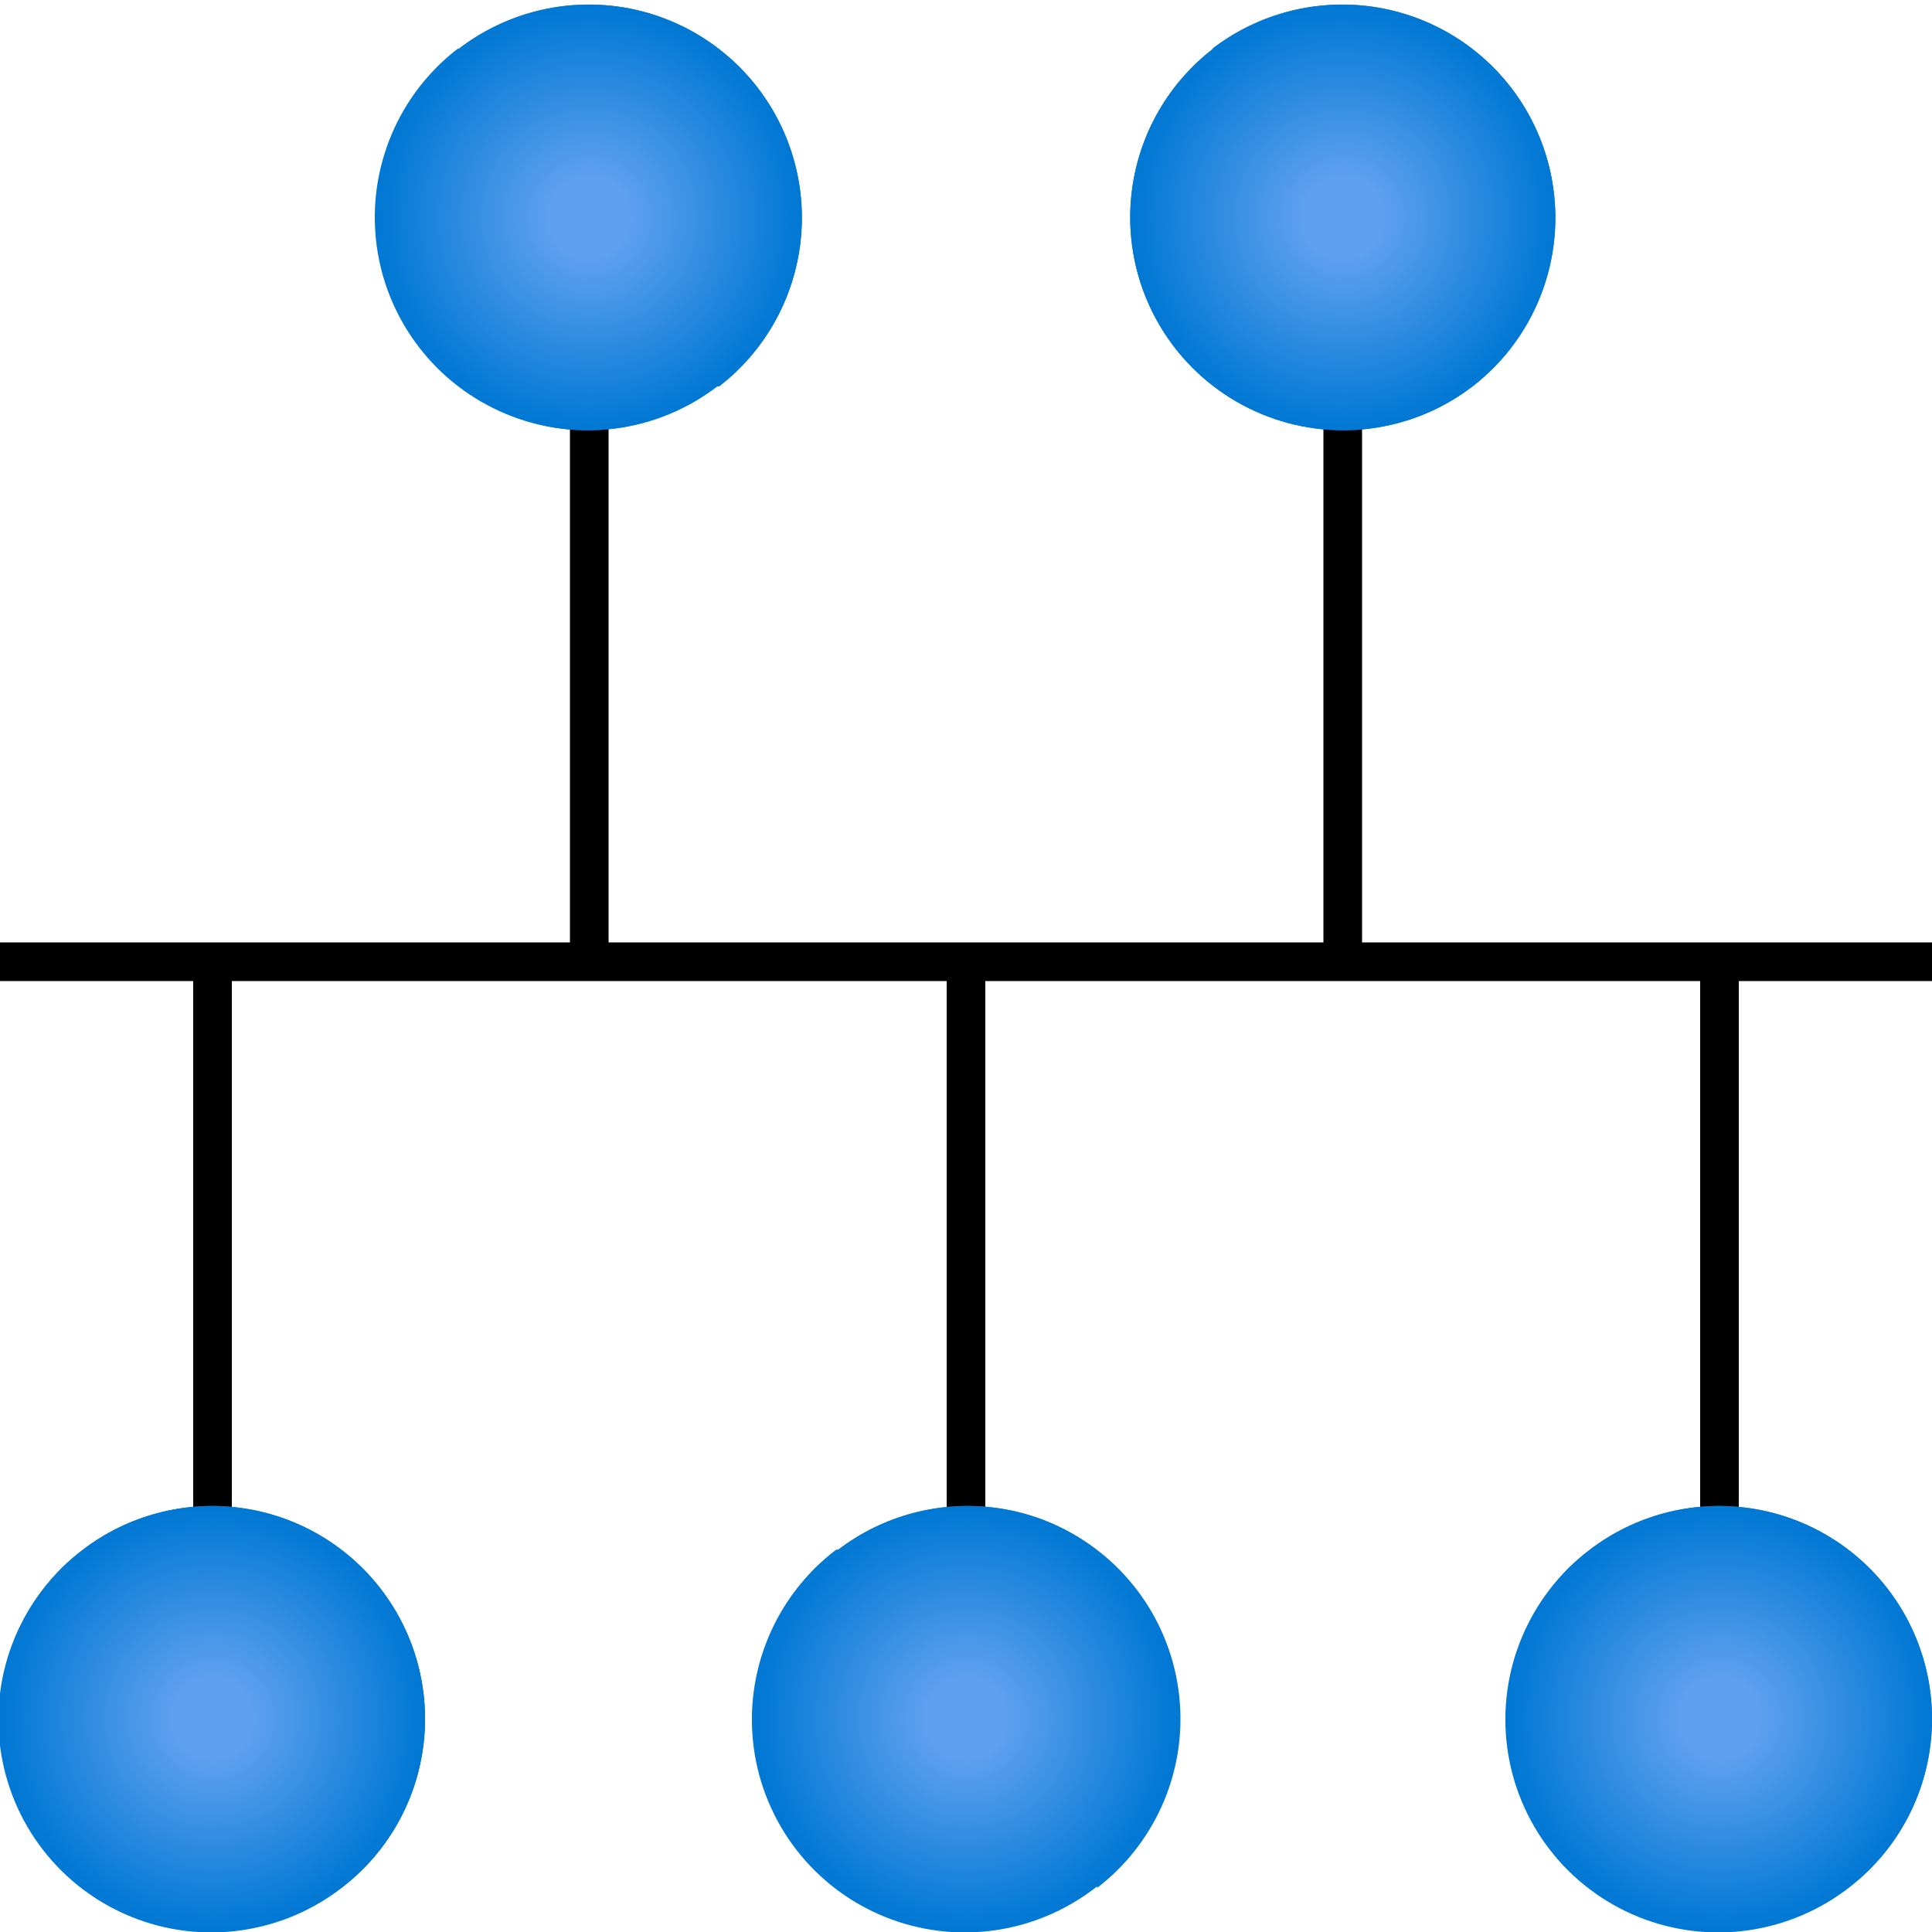 <svg id="Shapes" xmlns="http://www.w3.org/2000/svg" xmlns:xlink="http://www.w3.org/1999/xlink" viewBox="0 0 50 50">
  <defs>
    <clipPath id="clip-path">
      <path d="M47.89,48.82a5.51,5.51,0,1,1-6.75-8.71l0,0a5.51,5.51,0,0,1,6.7,8.75" fill="none"/>
    </clipPath>
    <clipPath id="clip-path-2">
      <path d="M28.39,48.82a5.51,5.51,0,1,1-6.75-8.71l.05,0a5.51,5.51,0,0,1,6.7,8.75" fill="none"/>
    </clipPath>
    <clipPath id="clip-path-3">
      <path d="M8.89,48.82a5.51,5.51,0,1,1-6.75-8.71l0,0a5.51,5.51,0,0,1,6.7,8.75" fill="none"/>
    </clipPath>
    <clipPath id="clip-path-4">
      <path d="M11.86,1.27A5.51,5.51,0,1,1,18.61,10l-.05,0a5.51,5.51,0,0,1-6.7-8.75" fill="none"/>
    </clipPath>
    <clipPath id="clip-path-5">
      <path d="M31.36,1.27A5.51,5.51,0,0,1,38.11,10l0,0a5.51,5.51,0,0,1-6.7-8.75" fill="none"/>
    </clipPath>
  </defs>
  <title>nf-1-3-bus-network</title>
  <rect width="50" height="50" fill="#fff"/>
  <line x1="44.5" y1="39.84" x2="44.5" y2="24.89" fill="none" stroke="#000"/>
  <g id="ee75dd06-1aca-4f76-9d11-d05a284020ad">
    <g clip-path="url(#clip-path)">
      <rect x="38.29" y="38.25" width="12.4" height="12.44" fill="#0078d4"/>
      <circle cx="44.5" cy="44.47" r="5.51" fill="#0078d4"/>
      <circle cx="44.5" cy="44.47" r="5.47" fill="#0178d4"/>
      <circle cx="44.5" cy="44.47" r="5.42" fill="#0279d5"/>
      <circle cx="44.5" cy="44.47" r="5.37" fill="#0379d5"/>
      <circle cx="44.5" cy="44.47" r="5.32" fill="#047ad5"/>
      <circle cx="44.5" cy="44.47" r="5.27" fill="#057ad5"/>
      <circle cx="44.5" cy="44.47" r="5.23" fill="#067bd6"/>
      <circle cx="44.5" cy="44.47" r="5.18" fill="#077bd6"/>
      <circle cx="44.5" cy="44.47" r="5.13" fill="#087bd6"/>
      <circle cx="44.5" cy="44.47" r="5.08" fill="#097cd7"/>
      <circle cx="44.5" cy="44.47" r="5.03" fill="#0a7cd7"/>
      <circle cx="44.5" cy="44.47" r="4.98" fill="#0b7dd7"/>
      <circle cx="44.5" cy="44.47" r="4.94" fill="#0c7dd7"/>
      <circle cx="44.5" cy="44.47" r="4.89" fill="#0d7ed8"/>
      <circle cx="44.5" cy="44.47" r="4.84" fill="#0e7ed8"/>
      <circle cx="44.5" cy="44.47" r="4.79" fill="#0f7ed8"/>
      <circle cx="44.5" cy="44.47" r="4.74" fill="#107fd9"/>
      <circle cx="44.5" cy="44.47" r="4.7" fill="#117fd9"/>
      <circle cx="44.5" cy="44.47" r="4.65" fill="#1280d9"/>
      <circle cx="44.5" cy="44.47" r="4.6" fill="#1380da"/>
      <circle cx="44.5" cy="44.47" r="4.55" fill="#1481da"/>
      <circle cx="44.5" cy="44.47" r="4.5" fill="#1581da"/>
      <circle cx="44.5" cy="44.47" r="4.46" fill="#1681da"/>
      <circle cx="44.5" cy="44.47" r="4.41" fill="#1782db"/>
      <circle cx="44.5" cy="44.47" r="4.36" fill="#1882db"/>
      <circle cx="44.5" cy="44.47" r="4.31" fill="#1983db"/>
      <circle cx="44.5" cy="44.47" r="4.26" fill="#1a83dc"/>
      <circle cx="44.5" cy="44.47" r="4.22" fill="#1b84dc"/>
      <circle cx="44.5" cy="44.47" r="4.17" fill="#1c84dc"/>
      <circle cx="44.5" cy="44.47" r="4.12" fill="#1d84dc"/>
      <circle cx="44.5" cy="44.47" r="4.07" fill="#1e85dd"/>
      <circle cx="44.5" cy="44.47" r="4.02" fill="#1f85dd"/>
      <circle cx="44.5" cy="44.47" r="3.97" fill="#2086dd"/>
      <circle cx="44.5" cy="44.47" r="3.93" fill="#2186de"/>
      <circle cx="44.5" cy="44.47" r="3.88" fill="#2287de"/>
      <circle cx="44.5" cy="44.47" r="3.83" fill="#2387de"/>
      <circle cx="44.5" cy="44.47" r="3.78" fill="#2487de"/>
      <circle cx="44.5" cy="44.47" r="3.73" fill="#2588df"/>
      <circle cx="44.5" cy="44.47" r="3.69" fill="#2688df"/>
      <circle cx="44.5" cy="44.47" r="3.64" fill="#2789df"/>
      <circle cx="44.5" cy="44.47" r="3.59" fill="#2889e0"/>
      <circle cx="44.5" cy="44.47" r="3.54" fill="#298ae0"/>
      <circle cx="44.5" cy="44.47" r="3.49" fill="#2a8ae0"/>
      <circle cx="44.5" cy="44.47" r="3.45" fill="#2b8ae0"/>
      <circle cx="44.5" cy="44.47" r="3.4" fill="#2c8be1"/>
      <circle cx="44.5" cy="44.47" r="3.35" fill="#2d8be1"/>
      <circle cx="44.5" cy="44.47" r="3.3" fill="#2e8ce1"/>
      <circle cx="44.5" cy="44.47" r="3.25" fill="#308ce2"/>
      <circle cx="44.5" cy="44.47" r="3.21" fill="#318de2"/>
      <circle cx="44.5" cy="44.47" r="3.16" fill="#328de2"/>
      <circle cx="44.5" cy="44.47" r="3.11" fill="#338ee3"/>
      <circle cx="44.5" cy="44.47" r="3.06" fill="#348ee3"/>
      <circle cx="44.5" cy="44.47" r="3.01" fill="#358ee3"/>
      <circle cx="44.5" cy="44.47" r="2.96" fill="#368fe3"/>
      <circle cx="44.5" cy="44.47" r="2.92" fill="#378fe4"/>
      <circle cx="44.5" cy="44.47" r="2.87" fill="#3890e4"/>
      <circle cx="44.5" cy="44.47" r="2.82" fill="#3990e4"/>
      <circle cx="44.5" cy="44.47" r="2.77" fill="#3a91e5"/>
      <circle cx="44.5" cy="44.47" r="2.72" fill="#3b91e5"/>
      <circle cx="44.5" cy="44.47" r="2.68" fill="#3c91e5"/>
      <circle cx="44.5" cy="44.47" r="2.63" fill="#3d92e5"/>
      <circle cx="44.5" cy="44.47" r="2.58" fill="#3e92e6"/>
      <circle cx="44.5" cy="44.47" r="2.53" fill="#3f93e6"/>
      <circle cx="44.5" cy="44.47" r="2.48" fill="#4093e6"/>
      <circle cx="44.5" cy="44.47" r="2.44" fill="#4194e7"/>
      <circle cx="44.5" cy="44.47" r="2.39" fill="#4294e7"/>
      <circle cx="44.5" cy="44.47" r="2.34" fill="#4394e7"/>
      <circle cx="44.5" cy="44.47" r="2.29" fill="#4495e7"/>
      <circle cx="44.5" cy="44.47" r="2.24" fill="#4595e8"/>
      <circle cx="44.5" cy="44.47" r="2.2" fill="#4696e8"/>
      <circle cx="44.5" cy="44.47" r="2.15" fill="#4796e8"/>
      <circle cx="44.5" cy="44.47" r="2.1" fill="#4897e9"/>
      <circle cx="44.5" cy="44.47" r="2.05" fill="#4997e9"/>
      <circle cx="44.5" cy="44.47" r="2" fill="#4a97e9"/>
      <circle cx="44.5" cy="44.47" r="1.95" fill="#4b98e9"/>
      <circle cx="44.5" cy="44.47" r="1.91" fill="#4c98ea"/>
      <circle cx="44.5" cy="44.47" r="1.86" fill="#4d99ea"/>
      <circle cx="44.5" cy="44.47" r="1.81" fill="#4e99ea"/>
      <circle cx="44.5" cy="44.47" r="1.76" fill="#4f9aeb"/>
      <circle cx="44.5" cy="44.47" r="1.71" fill="#509aeb"/>
      <circle cx="44.5" cy="44.47" r="1.67" fill="#519aeb"/>
      <circle cx="44.5" cy="44.47" r="1.62" fill="#529bec"/>
      <circle cx="44.5" cy="44.47" r="1.57" fill="#539bec"/>
      <circle cx="44.5" cy="44.47" r="1.52" fill="#549cec"/>
      <circle cx="44.5" cy="44.47" r="1.47" fill="#559cec"/>
      <circle cx="44.5" cy="44.47" r="1.43" fill="#569ded"/>
      <circle cx="44.5" cy="44.47" r="1.38" fill="#579ded"/>
      <circle cx="44.5" cy="44.47" r="1.33" fill="#589ded"/>
      <circle cx="44.5" cy="44.47" r="1.28" fill="#599eee"/>
      <circle cx="44.5" cy="44.47" r="1.23" fill="#5a9eee"/>
      <circle cx="44.5" cy="44.47" r="1.18" fill="#5b9fee"/>
      <circle cx="44.5" cy="44.47" r="1.14" fill="#5c9fee"/>
      <circle cx="44.5" cy="44.47" r="1.09" fill="#5da0ef"/>
      <circle cx="44.5" cy="44.47" r="1.04" fill="#5ea0ef"/>
    </g>
  </g>
  <g>
    <line x1="25" y1="39.84" x2="25" y2="24.89" fill="none" stroke="#000"/>
    <g id="ee75dd06-1aca-4f76-9d11-d05a284020ad-2" data-name="ee75dd06-1aca-4f76-9d11-d05a284020ad">
      <g clip-path="url(#clip-path-2)">
        <rect x="18.79" y="38.25" width="12.4" height="12.44" fill="#0078d4"/>
        <circle cx="25" cy="44.47" r="5.51" fill="#0078d4"/>
        <circle cx="25" cy="44.47" r="5.47" fill="#0178d4"/>
        <circle cx="25" cy="44.47" r="5.42" fill="#0279d5"/>
        <circle cx="25" cy="44.47" r="5.37" fill="#0379d5"/>
        <circle cx="25" cy="44.47" r="5.32" fill="#047ad5"/>
        <circle cx="25" cy="44.47" r="5.27" fill="#057ad5"/>
        <circle cx="25" cy="44.47" r="5.23" fill="#067bd6"/>
        <circle cx="25" cy="44.47" r="5.18" fill="#077bd6"/>
        <circle cx="25" cy="44.47" r="5.13" fill="#087bd6"/>
        <circle cx="25" cy="44.47" r="5.08" fill="#097cd7"/>
        <circle cx="25" cy="44.47" r="5.03" fill="#0a7cd7"/>
        <circle cx="25" cy="44.47" r="4.98" fill="#0b7dd7"/>
        <circle cx="25" cy="44.47" r="4.94" fill="#0c7dd7"/>
        <circle cx="25" cy="44.47" r="4.89" fill="#0d7ed8"/>
        <circle cx="25" cy="44.47" r="4.84" fill="#0e7ed8"/>
        <circle cx="25" cy="44.47" r="4.79" fill="#0f7ed8"/>
        <circle cx="25" cy="44.47" r="4.74" fill="#107fd9"/>
        <circle cx="25" cy="44.47" r="4.7" fill="#117fd9"/>
        <circle cx="25" cy="44.47" r="4.65" fill="#1280d9"/>
        <circle cx="25" cy="44.47" r="4.6" fill="#1380da"/>
        <circle cx="25" cy="44.47" r="4.55" fill="#1481da"/>
        <circle cx="25" cy="44.47" r="4.5" fill="#1581da"/>
        <circle cx="25" cy="44.47" r="4.46" fill="#1681da"/>
        <circle cx="25" cy="44.47" r="4.41" fill="#1782db"/>
        <circle cx="25" cy="44.47" r="4.36" fill="#1882db"/>
        <circle cx="25" cy="44.47" r="4.31" fill="#1983db"/>
        <circle cx="25" cy="44.47" r="4.26" fill="#1a83dc"/>
        <circle cx="25" cy="44.47" r="4.22" fill="#1b84dc"/>
        <circle cx="25" cy="44.47" r="4.17" fill="#1c84dc"/>
        <circle cx="25" cy="44.47" r="4.12" fill="#1d84dc"/>
        <circle cx="25" cy="44.47" r="4.07" fill="#1e85dd"/>
        <circle cx="25" cy="44.47" r="4.02" fill="#1f85dd"/>
        <circle cx="25" cy="44.47" r="3.97" fill="#2086dd"/>
        <circle cx="25" cy="44.47" r="3.93" fill="#2186de"/>
        <circle cx="25" cy="44.47" r="3.88" fill="#2287de"/>
        <circle cx="25" cy="44.47" r="3.83" fill="#2387de"/>
        <circle cx="25" cy="44.47" r="3.78" fill="#2487de"/>
        <circle cx="25" cy="44.47" r="3.73" fill="#2588df"/>
        <circle cx="25" cy="44.47" r="3.69" fill="#2688df"/>
        <circle cx="25" cy="44.47" r="3.64" fill="#2789df"/>
        <circle cx="25" cy="44.47" r="3.59" fill="#2889e0"/>
        <circle cx="25" cy="44.47" r="3.54" fill="#298ae0"/>
        <circle cx="25" cy="44.47" r="3.49" fill="#2a8ae0"/>
        <circle cx="25" cy="44.47" r="3.45" fill="#2b8ae0"/>
        <circle cx="25" cy="44.47" r="3.4" fill="#2c8be1"/>
        <circle cx="25" cy="44.47" r="3.35" fill="#2d8be1"/>
        <circle cx="25" cy="44.47" r="3.3" fill="#2e8ce1"/>
        <circle cx="25" cy="44.47" r="3.25" fill="#308ce2"/>
        <circle cx="25" cy="44.47" r="3.21" fill="#318de2"/>
        <circle cx="25" cy="44.47" r="3.16" fill="#328de2"/>
        <circle cx="25" cy="44.47" r="3.11" fill="#338ee3"/>
        <circle cx="25" cy="44.47" r="3.06" fill="#348ee3"/>
        <circle cx="25" cy="44.47" r="3.01" fill="#358ee3"/>
        <circle cx="25" cy="44.47" r="2.96" fill="#368fe3"/>
        <circle cx="25" cy="44.47" r="2.92" fill="#378fe4"/>
        <circle cx="25" cy="44.47" r="2.87" fill="#3890e4"/>
        <circle cx="25" cy="44.47" r="2.82" fill="#3990e4"/>
        <circle cx="25" cy="44.47" r="2.77" fill="#3a91e5"/>
        <circle cx="25" cy="44.47" r="2.72" fill="#3b91e5"/>
        <circle cx="25" cy="44.47" r="2.68" fill="#3c91e5"/>
        <circle cx="25" cy="44.47" r="2.63" fill="#3d92e5"/>
        <circle cx="25" cy="44.47" r="2.58" fill="#3e92e6"/>
        <circle cx="25" cy="44.47" r="2.53" fill="#3f93e6"/>
        <circle cx="25" cy="44.47" r="2.48" fill="#4093e6"/>
        <circle cx="25" cy="44.47" r="2.44" fill="#4194e7"/>
        <circle cx="25" cy="44.47" r="2.39" fill="#4294e7"/>
        <circle cx="25" cy="44.47" r="2.34" fill="#4394e7"/>
        <circle cx="25" cy="44.47" r="2.29" fill="#4495e7"/>
        <circle cx="25" cy="44.47" r="2.24" fill="#4595e8"/>
        <circle cx="25" cy="44.47" r="2.2" fill="#4696e8"/>
        <circle cx="25" cy="44.47" r="2.15" fill="#4796e8"/>
        <circle cx="25" cy="44.47" r="2.1" fill="#4897e9"/>
        <circle cx="25" cy="44.47" r="2.05" fill="#4997e9"/>
        <circle cx="25" cy="44.47" r="2" fill="#4a97e9"/>
        <circle cx="25" cy="44.47" r="1.95" fill="#4b98e9"/>
        <circle cx="25" cy="44.47" r="1.91" fill="#4c98ea"/>
        <circle cx="25" cy="44.47" r="1.86" fill="#4d99ea"/>
        <circle cx="25" cy="44.47" r="1.81" fill="#4e99ea"/>
        <circle cx="25" cy="44.47" r="1.76" fill="#4f9aeb"/>
        <circle cx="25" cy="44.47" r="1.71" fill="#509aeb"/>
        <circle cx="25" cy="44.47" r="1.67" fill="#519aeb"/>
        <circle cx="25" cy="44.47" r="1.62" fill="#529bec"/>
        <circle cx="25" cy="44.47" r="1.57" fill="#539bec"/>
        <circle cx="25" cy="44.47" r="1.52" fill="#549cec"/>
        <circle cx="25" cy="44.47" r="1.47" fill="#559cec"/>
        <circle cx="25" cy="44.47" r="1.43" fill="#569ded"/>
        <circle cx="25" cy="44.47" r="1.38" fill="#579ded"/>
        <circle cx="25" cy="44.47" r="1.33" fill="#589ded"/>
        <circle cx="25" cy="44.47" r="1.28" fill="#599eee"/>
        <circle cx="25" cy="44.47" r="1.23" fill="#5a9eee"/>
        <circle cx="25" cy="44.47" r="1.18" fill="#5b9fee"/>
        <circle cx="25" cy="44.47" r="1.14" fill="#5c9fee"/>
        <circle cx="25" cy="44.47" r="1.09" fill="#5da0ef"/>
        <circle cx="25" cy="44.47" r="1.04" fill="#5ea0ef"/>
      </g>
    </g>
    <line x1="5.5" y1="39.84" x2="5.5" y2="24.89" fill="none" stroke="#000"/>
    <g id="ee75dd06-1aca-4f76-9d11-d05a284020ad-3" data-name="ee75dd06-1aca-4f76-9d11-d05a284020ad">
      <g clip-path="url(#clip-path-3)">
        <rect x="-0.71" y="38.25" width="12.4" height="12.44" fill="#0078d4"/>
        <circle cx="5.5" cy="44.47" r="5.51" fill="#0078d4"/>
        <circle cx="5.5" cy="44.47" r="5.47" fill="#0178d4"/>
        <circle cx="5.5" cy="44.47" r="5.42" fill="#0279d5"/>
        <circle cx="5.5" cy="44.47" r="5.37" fill="#0379d5"/>
        <circle cx="5.5" cy="44.47" r="5.32" fill="#047ad5"/>
        <circle cx="5.5" cy="44.47" r="5.27" fill="#057ad5"/>
        <circle cx="5.5" cy="44.47" r="5.23" fill="#067bd6"/>
        <circle cx="5.5" cy="44.47" r="5.18" fill="#077bd6"/>
        <circle cx="5.5" cy="44.47" r="5.13" fill="#087bd6"/>
        <circle cx="5.5" cy="44.47" r="5.08" fill="#097cd7"/>
        <circle cx="5.5" cy="44.47" r="5.03" fill="#0a7cd7"/>
        <circle cx="5.5" cy="44.47" r="4.98" fill="#0b7dd7"/>
        <circle cx="5.5" cy="44.47" r="4.94" fill="#0c7dd7"/>
        <circle cx="5.5" cy="44.47" r="4.89" fill="#0d7ed8"/>
        <circle cx="5.5" cy="44.47" r="4.84" fill="#0e7ed8"/>
        <circle cx="5.5" cy="44.47" r="4.79" fill="#0f7ed8"/>
        <circle cx="5.5" cy="44.47" r="4.74" fill="#107fd9"/>
        <circle cx="5.5" cy="44.47" r="4.7" fill="#117fd9"/>
        <circle cx="5.5" cy="44.47" r="4.65" fill="#1280d9"/>
        <circle cx="5.5" cy="44.47" r="4.6" fill="#1380da"/>
        <circle cx="5.5" cy="44.47" r="4.55" fill="#1481da"/>
        <circle cx="5.5" cy="44.47" r="4.5" fill="#1581da"/>
        <circle cx="5.5" cy="44.47" r="4.46" fill="#1681da"/>
        <circle cx="5.5" cy="44.47" r="4.41" fill="#1782db"/>
        <circle cx="5.5" cy="44.47" r="4.36" fill="#1882db"/>
        <circle cx="5.5" cy="44.47" r="4.31" fill="#1983db"/>
        <circle cx="5.5" cy="44.47" r="4.26" fill="#1a83dc"/>
        <circle cx="5.5" cy="44.47" r="4.22" fill="#1b84dc"/>
        <circle cx="5.5" cy="44.47" r="4.17" fill="#1c84dc"/>
        <circle cx="5.5" cy="44.47" r="4.12" fill="#1d84dc"/>
        <circle cx="5.5" cy="44.47" r="4.07" fill="#1e85dd"/>
        <circle cx="5.5" cy="44.47" r="4.02" fill="#1f85dd"/>
        <circle cx="5.5" cy="44.47" r="3.97" fill="#2086dd"/>
        <circle cx="5.5" cy="44.47" r="3.93" fill="#2186de"/>
        <circle cx="5.5" cy="44.47" r="3.88" fill="#2287de"/>
        <circle cx="5.5" cy="44.47" r="3.83" fill="#2387de"/>
        <circle cx="5.5" cy="44.47" r="3.78" fill="#2487de"/>
        <circle cx="5.5" cy="44.47" r="3.73" fill="#2588df"/>
        <circle cx="5.5" cy="44.47" r="3.69" fill="#2688df"/>
        <circle cx="5.5" cy="44.47" r="3.64" fill="#2789df"/>
        <circle cx="5.5" cy="44.47" r="3.59" fill="#2889e0"/>
        <circle cx="5.5" cy="44.47" r="3.54" fill="#298ae0"/>
        <circle cx="5.5" cy="44.47" r="3.49" fill="#2a8ae0"/>
        <circle cx="5.5" cy="44.47" r="3.45" fill="#2b8ae0"/>
        <circle cx="5.5" cy="44.47" r="3.4" fill="#2c8be1"/>
        <circle cx="5.5" cy="44.47" r="3.35" fill="#2d8be1"/>
        <circle cx="5.5" cy="44.47" r="3.3" fill="#2e8ce1"/>
        <circle cx="5.5" cy="44.47" r="3.25" fill="#308ce2"/>
        <circle cx="5.5" cy="44.47" r="3.21" fill="#318de2"/>
        <circle cx="5.5" cy="44.47" r="3.16" fill="#328de2"/>
        <circle cx="5.5" cy="44.47" r="3.11" fill="#338ee3"/>
        <circle cx="5.5" cy="44.47" r="3.06" fill="#348ee3"/>
        <circle cx="5.5" cy="44.47" r="3.01" fill="#358ee3"/>
        <circle cx="5.5" cy="44.47" r="2.96" fill="#368fe3"/>
        <circle cx="5.5" cy="44.47" r="2.92" fill="#378fe4"/>
        <circle cx="5.5" cy="44.47" r="2.87" fill="#3890e4"/>
        <circle cx="5.5" cy="44.47" r="2.82" fill="#3990e4"/>
        <circle cx="5.5" cy="44.47" r="2.77" fill="#3a91e5"/>
        <circle cx="5.5" cy="44.47" r="2.72" fill="#3b91e5"/>
        <circle cx="5.5" cy="44.47" r="2.68" fill="#3c91e5"/>
        <circle cx="5.5" cy="44.47" r="2.63" fill="#3d92e5"/>
        <circle cx="5.5" cy="44.47" r="2.58" fill="#3e92e6"/>
        <circle cx="5.5" cy="44.47" r="2.53" fill="#3f93e6"/>
        <circle cx="5.5" cy="44.47" r="2.48" fill="#4093e6"/>
        <circle cx="5.5" cy="44.47" r="2.44" fill="#4194e7"/>
        <circle cx="5.5" cy="44.47" r="2.39" fill="#4294e7"/>
        <circle cx="5.5" cy="44.47" r="2.34" fill="#4394e7"/>
        <circle cx="5.5" cy="44.47" r="2.29" fill="#4495e7"/>
        <circle cx="5.5" cy="44.47" r="2.24" fill="#4595e8"/>
        <circle cx="5.5" cy="44.47" r="2.2" fill="#4696e8"/>
        <circle cx="5.5" cy="44.47" r="2.15" fill="#4796e8"/>
        <circle cx="5.5" cy="44.47" r="2.1" fill="#4897e9"/>
        <circle cx="5.5" cy="44.47" r="2.05" fill="#4997e9"/>
        <circle cx="5.5" cy="44.47" r="2" fill="#4a97e9"/>
        <circle cx="5.5" cy="44.47" r="1.95" fill="#4b98e9"/>
        <circle cx="5.5" cy="44.47" r="1.91" fill="#4c98ea"/>
        <circle cx="5.5" cy="44.47" r="1.86" fill="#4d99ea"/>
        <circle cx="5.5" cy="44.47" r="1.81" fill="#4e99ea"/>
        <circle cx="5.5" cy="44.47" r="1.76" fill="#4f9aeb"/>
        <circle cx="5.5" cy="44.47" r="1.71" fill="#509aeb"/>
        <circle cx="5.5" cy="44.47" r="1.67" fill="#519aeb"/>
        <circle cx="5.5" cy="44.47" r="1.62" fill="#529bec"/>
        <circle cx="5.5" cy="44.47" r="1.57" fill="#539bec"/>
        <circle cx="5.5" cy="44.47" r="1.52" fill="#549cec"/>
        <circle cx="5.5" cy="44.47" r="1.47" fill="#559cec"/>
        <circle cx="5.5" cy="44.47" r="1.43" fill="#569ded"/>
        <circle cx="5.5" cy="44.47" r="1.38" fill="#579ded"/>
        <circle cx="5.5" cy="44.47" r="1.33" fill="#589ded"/>
        <circle cx="5.5" cy="44.47" r="1.28" fill="#599eee"/>
        <circle cx="5.5" cy="44.47" r="1.23" fill="#5a9eee"/>
        <circle cx="5.5" cy="44.47" r="1.18" fill="#5b9fee"/>
        <circle cx="5.5" cy="44.47" r="1.14" fill="#5c9fee"/>
        <circle cx="5.5" cy="44.47" r="1.09" fill="#5da0ef"/>
        <circle cx="5.5" cy="44.47" r="1.04" fill="#5ea0ef"/>
      </g>
    </g>
  </g>
  <g>
    <line x1="15.25" y1="10.25" x2="15.25" y2="25.2" fill="none" stroke="#000"/>
    <g id="ee75dd06-1aca-4f76-9d11-d05a284020ad-4" data-name="ee75dd06-1aca-4f76-9d11-d05a284020ad">
      <g clip-path="url(#clip-path-4)">
        <rect x="9.06" y="-0.6" width="12.4" height="12.44" fill="#0078d4"/>
        <circle cx="15.25" cy="5.63" r="5.51" fill="#0078d4"/>
        <circle cx="15.25" cy="5.63" r="5.47" fill="#0178d4"/>
        <circle cx="15.25" cy="5.63" r="5.42" fill="#0279d5"/>
        <circle cx="15.25" cy="5.63" r="5.37" fill="#0379d5"/>
        <circle cx="15.25" cy="5.63" r="5.32" fill="#047ad5"/>
        <circle cx="15.25" cy="5.63" r="5.27" fill="#057ad5"/>
        <circle cx="15.25" cy="5.63" r="5.23" fill="#067bd6"/>
        <circle cx="15.25" cy="5.63" r="5.18" fill="#077bd6"/>
        <circle cx="15.25" cy="5.63" r="5.13" fill="#087bd6"/>
        <circle cx="15.25" cy="5.63" r="5.08" fill="#097cd7"/>
        <circle cx="15.25" cy="5.63" r="5.03" fill="#0a7cd7"/>
        <circle cx="15.25" cy="5.63" r="4.98" fill="#0b7dd7"/>
        <circle cx="15.25" cy="5.63" r="4.94" fill="#0c7dd7"/>
        <circle cx="15.25" cy="5.63" r="4.89" fill="#0d7ed8"/>
        <circle cx="15.25" cy="5.63" r="4.84" fill="#0e7ed8"/>
        <circle cx="15.25" cy="5.63" r="4.79" fill="#0f7ed8"/>
        <circle cx="15.25" cy="5.63" r="4.74" fill="#107fd9"/>
        <circle cx="15.25" cy="5.63" r="4.7" fill="#117fd9"/>
        <circle cx="15.25" cy="5.63" r="4.65" fill="#1280d9"/>
        <circle cx="15.25" cy="5.63" r="4.6" fill="#1380da"/>
        <circle cx="15.25" cy="5.63" r="4.55" fill="#1481da"/>
        <circle cx="15.25" cy="5.63" r="4.5" fill="#1581da"/>
        <circle cx="15.25" cy="5.63" r="4.46" fill="#1681da"/>
        <circle cx="15.25" cy="5.63" r="4.41" fill="#1782db"/>
        <circle cx="15.25" cy="5.63" r="4.36" fill="#1882db"/>
        <circle cx="15.25" cy="5.63" r="4.31" fill="#1983db"/>
        <circle cx="15.25" cy="5.63" r="4.26" fill="#1a83dc"/>
        <circle cx="15.25" cy="5.63" r="4.22" fill="#1b84dc"/>
        <circle cx="15.25" cy="5.63" r="4.17" fill="#1c84dc"/>
        <circle cx="15.25" cy="5.63" r="4.12" fill="#1d84dc"/>
        <circle cx="15.25" cy="5.63" r="4.07" fill="#1e85dd"/>
        <circle cx="15.25" cy="5.63" r="4.02" fill="#1f85dd"/>
        <circle cx="15.25" cy="5.63" r="3.97" fill="#2086dd"/>
        <circle cx="15.25" cy="5.63" r="3.93" fill="#2186de"/>
        <circle cx="15.25" cy="5.63" r="3.88" fill="#2287de"/>
        <circle cx="15.25" cy="5.63" r="3.83" fill="#2387de"/>
        <circle cx="15.25" cy="5.63" r="3.78" fill="#2487de"/>
        <circle cx="15.25" cy="5.63" r="3.73" fill="#2588df"/>
        <circle cx="15.25" cy="5.63" r="3.69" fill="#2688df"/>
        <circle cx="15.25" cy="5.63" r="3.64" fill="#2789df"/>
        <circle cx="15.25" cy="5.63" r="3.59" fill="#2889e0"/>
        <circle cx="15.25" cy="5.63" r="3.54" fill="#298ae0"/>
        <circle cx="15.25" cy="5.63" r="3.49" fill="#2a8ae0"/>
        <circle cx="15.25" cy="5.63" r="3.45" fill="#2b8ae0"/>
        <circle cx="15.25" cy="5.63" r="3.4" fill="#2c8be1"/>
        <circle cx="15.25" cy="5.63" r="3.35" fill="#2d8be1"/>
        <circle cx="15.25" cy="5.63" r="3.3" fill="#2e8ce1"/>
        <circle cx="15.25" cy="5.63" r="3.25" fill="#308ce2"/>
        <circle cx="15.25" cy="5.63" r="3.21" fill="#318de2"/>
        <circle cx="15.25" cy="5.63" r="3.16" fill="#328de2"/>
        <circle cx="15.25" cy="5.63" r="3.11" fill="#338ee3"/>
        <circle cx="15.25" cy="5.63" r="3.06" fill="#348ee3"/>
        <circle cx="15.25" cy="5.63" r="3.01" fill="#358ee3"/>
        <circle cx="15.25" cy="5.63" r="2.96" fill="#368fe3"/>
        <circle cx="15.25" cy="5.63" r="2.92" fill="#378fe4"/>
        <circle cx="15.25" cy="5.63" r="2.87" fill="#3890e4"/>
        <circle cx="15.25" cy="5.63" r="2.82" fill="#3990e4"/>
        <circle cx="15.25" cy="5.63" r="2.77" fill="#3a91e5"/>
        <circle cx="15.25" cy="5.63" r="2.72" fill="#3b91e5"/>
        <circle cx="15.25" cy="5.63" r="2.68" fill="#3c91e5"/>
        <circle cx="15.25" cy="5.63" r="2.63" fill="#3d92e5"/>
        <circle cx="15.25" cy="5.63" r="2.58" fill="#3e92e6"/>
        <circle cx="15.25" cy="5.63" r="2.53" fill="#3f93e6"/>
        <circle cx="15.25" cy="5.63" r="2.48" fill="#4093e6"/>
        <circle cx="15.25" cy="5.63" r="2.44" fill="#4194e7"/>
        <circle cx="15.25" cy="5.63" r="2.39" fill="#4294e7"/>
        <circle cx="15.25" cy="5.63" r="2.34" fill="#4394e7"/>
        <circle cx="15.25" cy="5.63" r="2.29" fill="#4495e7"/>
        <circle cx="15.25" cy="5.63" r="2.24" fill="#4595e8"/>
        <circle cx="15.25" cy="5.63" r="2.2" fill="#4696e8"/>
        <circle cx="15.25" cy="5.63" r="2.15" fill="#4796e8"/>
        <circle cx="15.25" cy="5.63" r="2.1" fill="#4897e9"/>
        <circle cx="15.25" cy="5.63" r="2.05" fill="#4997e9"/>
        <circle cx="15.25" cy="5.63" r="2" fill="#4a97e9"/>
        <circle cx="15.25" cy="5.63" r="1.95" fill="#4b98e9"/>
        <circle cx="15.25" cy="5.63" r="1.91" fill="#4c98ea"/>
        <circle cx="15.25" cy="5.63" r="1.86" fill="#4d99ea"/>
        <circle cx="15.25" cy="5.63" r="1.81" fill="#4e99ea"/>
        <circle cx="15.25" cy="5.63" r="1.76" fill="#4f9aeb"/>
        <circle cx="15.25" cy="5.63" r="1.71" fill="#509aeb"/>
        <circle cx="15.25" cy="5.63" r="1.67" fill="#519aeb"/>
        <circle cx="15.25" cy="5.63" r="1.62" fill="#529bec"/>
        <circle cx="15.25" cy="5.63" r="1.57" fill="#539bec"/>
        <circle cx="15.25" cy="5.63" r="1.52" fill="#549cec"/>
        <circle cx="15.25" cy="5.63" r="1.47" fill="#559cec"/>
        <circle cx="15.25" cy="5.63" r="1.43" fill="#569ded"/>
        <circle cx="15.25" cy="5.63" r="1.38" fill="#579ded"/>
        <circle cx="15.25" cy="5.63" r="1.33" fill="#589ded"/>
        <circle cx="15.25" cy="5.63" r="1.28" fill="#599eee"/>
        <circle cx="15.25" cy="5.63" r="1.23" fill="#5a9eee"/>
        <circle cx="15.25" cy="5.63" r="1.18" fill="#5b9fee"/>
        <circle cx="15.25" cy="5.63" r="1.14" fill="#5c9fee"/>
        <circle cx="15.25" cy="5.63" r="1.09" fill="#5da0ef"/>
        <circle cx="15.25" cy="5.63" r="1.04" fill="#5ea0ef"/>
      </g>
    </g>
    <line x1="34.75" y1="10.25" x2="34.75" y2="25.2" fill="none" stroke="#000"/>
    <g id="ee75dd06-1aca-4f76-9d11-d05a284020ad-5" data-name="ee75dd06-1aca-4f76-9d11-d05a284020ad">
      <g clip-path="url(#clip-path-5)">
        <rect x="28.56" y="-0.6" width="12.4" height="12.44" fill="#0078d4"/>
        <circle cx="34.75" cy="5.63" r="5.51" fill="#0078d4"/>
        <circle cx="34.75" cy="5.63" r="5.47" fill="#0178d4"/>
        <circle cx="34.75" cy="5.63" r="5.42" fill="#0279d5"/>
        <circle cx="34.75" cy="5.63" r="5.37" fill="#0379d5"/>
        <circle cx="34.75" cy="5.63" r="5.32" fill="#047ad5"/>
        <circle cx="34.75" cy="5.63" r="5.27" fill="#057ad5"/>
        <circle cx="34.75" cy="5.63" r="5.23" fill="#067bd6"/>
        <circle cx="34.75" cy="5.63" r="5.18" fill="#077bd6"/>
        <circle cx="34.75" cy="5.63" r="5.13" fill="#087bd6"/>
        <circle cx="34.75" cy="5.63" r="5.08" fill="#097cd7"/>
        <circle cx="34.75" cy="5.63" r="5.03" fill="#0a7cd7"/>
        <circle cx="34.75" cy="5.63" r="4.98" fill="#0b7dd7"/>
        <circle cx="34.75" cy="5.63" r="4.94" fill="#0c7dd7"/>
        <circle cx="34.75" cy="5.63" r="4.89" fill="#0d7ed8"/>
        <circle cx="34.75" cy="5.63" r="4.84" fill="#0e7ed8"/>
        <circle cx="34.75" cy="5.63" r="4.79" fill="#0f7ed8"/>
        <circle cx="34.75" cy="5.63" r="4.74" fill="#107fd9"/>
        <circle cx="34.75" cy="5.63" r="4.7" fill="#117fd9"/>
        <circle cx="34.75" cy="5.63" r="4.65" fill="#1280d9"/>
        <circle cx="34.75" cy="5.63" r="4.6" fill="#1380da"/>
        <circle cx="34.75" cy="5.63" r="4.55" fill="#1481da"/>
        <circle cx="34.75" cy="5.63" r="4.5" fill="#1581da"/>
        <circle cx="34.75" cy="5.63" r="4.46" fill="#1681da"/>
        <circle cx="34.75" cy="5.63" r="4.41" fill="#1782db"/>
        <circle cx="34.75" cy="5.63" r="4.36" fill="#1882db"/>
        <circle cx="34.75" cy="5.63" r="4.31" fill="#1983db"/>
        <circle cx="34.75" cy="5.63" r="4.26" fill="#1a83dc"/>
        <circle cx="34.75" cy="5.63" r="4.22" fill="#1b84dc"/>
        <circle cx="34.75" cy="5.63" r="4.17" fill="#1c84dc"/>
        <circle cx="34.75" cy="5.63" r="4.12" fill="#1d84dc"/>
        <circle cx="34.75" cy="5.63" r="4.07" fill="#1e85dd"/>
        <circle cx="34.75" cy="5.63" r="4.02" fill="#1f85dd"/>
        <circle cx="34.75" cy="5.63" r="3.97" fill="#2086dd"/>
        <circle cx="34.75" cy="5.63" r="3.93" fill="#2186de"/>
        <circle cx="34.75" cy="5.63" r="3.88" fill="#2287de"/>
        <circle cx="34.75" cy="5.63" r="3.83" fill="#2387de"/>
        <circle cx="34.75" cy="5.63" r="3.78" fill="#2487de"/>
        <circle cx="34.75" cy="5.63" r="3.73" fill="#2588df"/>
        <circle cx="34.75" cy="5.63" r="3.69" fill="#2688df"/>
        <circle cx="34.75" cy="5.63" r="3.64" fill="#2789df"/>
        <circle cx="34.75" cy="5.63" r="3.59" fill="#2889e0"/>
        <circle cx="34.75" cy="5.63" r="3.54" fill="#298ae0"/>
        <circle cx="34.75" cy="5.63" r="3.49" fill="#2a8ae0"/>
        <circle cx="34.75" cy="5.63" r="3.45" fill="#2b8ae0"/>
        <circle cx="34.75" cy="5.63" r="3.4" fill="#2c8be1"/>
        <circle cx="34.75" cy="5.63" r="3.35" fill="#2d8be1"/>
        <circle cx="34.75" cy="5.63" r="3.3" fill="#2e8ce1"/>
        <circle cx="34.75" cy="5.63" r="3.25" fill="#308ce2"/>
        <circle cx="34.75" cy="5.63" r="3.21" fill="#318de2"/>
        <circle cx="34.75" cy="5.63" r="3.16" fill="#328de2"/>
        <circle cx="34.75" cy="5.63" r="3.11" fill="#338ee3"/>
        <circle cx="34.75" cy="5.63" r="3.06" fill="#348ee3"/>
        <circle cx="34.75" cy="5.63" r="3.01" fill="#358ee3"/>
        <circle cx="34.75" cy="5.63" r="2.96" fill="#368fe3"/>
        <circle cx="34.75" cy="5.63" r="2.92" fill="#378fe4"/>
        <circle cx="34.75" cy="5.63" r="2.87" fill="#3890e4"/>
        <circle cx="34.75" cy="5.63" r="2.82" fill="#3990e4"/>
        <circle cx="34.75" cy="5.63" r="2.77" fill="#3a91e5"/>
        <circle cx="34.75" cy="5.63" r="2.72" fill="#3b91e5"/>
        <circle cx="34.75" cy="5.63" r="2.68" fill="#3c91e5"/>
        <circle cx="34.75" cy="5.63" r="2.63" fill="#3d92e5"/>
        <circle cx="34.75" cy="5.63" r="2.58" fill="#3e92e6"/>
        <circle cx="34.75" cy="5.63" r="2.53" fill="#3f93e6"/>
        <circle cx="34.75" cy="5.63" r="2.48" fill="#4093e6"/>
        <circle cx="34.75" cy="5.63" r="2.44" fill="#4194e7"/>
        <circle cx="34.75" cy="5.63" r="2.39" fill="#4294e7"/>
        <circle cx="34.75" cy="5.63" r="2.34" fill="#4394e7"/>
        <circle cx="34.75" cy="5.63" r="2.29" fill="#4495e7"/>
        <circle cx="34.75" cy="5.63" r="2.24" fill="#4595e8"/>
        <circle cx="34.75" cy="5.63" r="2.2" fill="#4696e8"/>
        <circle cx="34.75" cy="5.63" r="2.15" fill="#4796e8"/>
        <circle cx="34.75" cy="5.63" r="2.1" fill="#4897e9"/>
        <circle cx="34.75" cy="5.63" r="2.05" fill="#4997e9"/>
        <circle cx="34.75" cy="5.63" r="2" fill="#4a97e9"/>
        <circle cx="34.75" cy="5.63" r="1.95" fill="#4b98e9"/>
        <circle cx="34.75" cy="5.63" r="1.91" fill="#4c98ea"/>
        <circle cx="34.75" cy="5.63" r="1.86" fill="#4d99ea"/>
        <circle cx="34.75" cy="5.63" r="1.81" fill="#4e99ea"/>
        <circle cx="34.75" cy="5.63" r="1.76" fill="#4f9aeb"/>
        <circle cx="34.75" cy="5.63" r="1.71" fill="#509aeb"/>
        <circle cx="34.75" cy="5.63" r="1.67" fill="#519aeb"/>
        <circle cx="34.75" cy="5.63" r="1.62" fill="#529bec"/>
        <circle cx="34.75" cy="5.63" r="1.57" fill="#539bec"/>
        <circle cx="34.75" cy="5.63" r="1.52" fill="#549cec"/>
        <circle cx="34.75" cy="5.63" r="1.47" fill="#559cec"/>
        <circle cx="34.75" cy="5.63" r="1.43" fill="#569ded"/>
        <circle cx="34.75" cy="5.63" r="1.38" fill="#579ded"/>
        <circle cx="34.75" cy="5.63" r="1.33" fill="#589ded"/>
        <circle cx="34.75" cy="5.63" r="1.28" fill="#599eee"/>
        <circle cx="34.75" cy="5.63" r="1.23" fill="#5a9eee"/>
        <circle cx="34.75" cy="5.63" r="1.18" fill="#5b9fee"/>
        <circle cx="34.75" cy="5.63" r="1.14" fill="#5c9fee"/>
        <circle cx="34.75" cy="5.63" r="1.09" fill="#5da0ef"/>
        <circle cx="34.75" cy="5.63" r="1.04" fill="#5ea0ef"/>
      </g>
    </g>
  </g>
  <line y1="24.89" x2="50" y2="24.89" fill="none" stroke="#000"/>
</svg>
